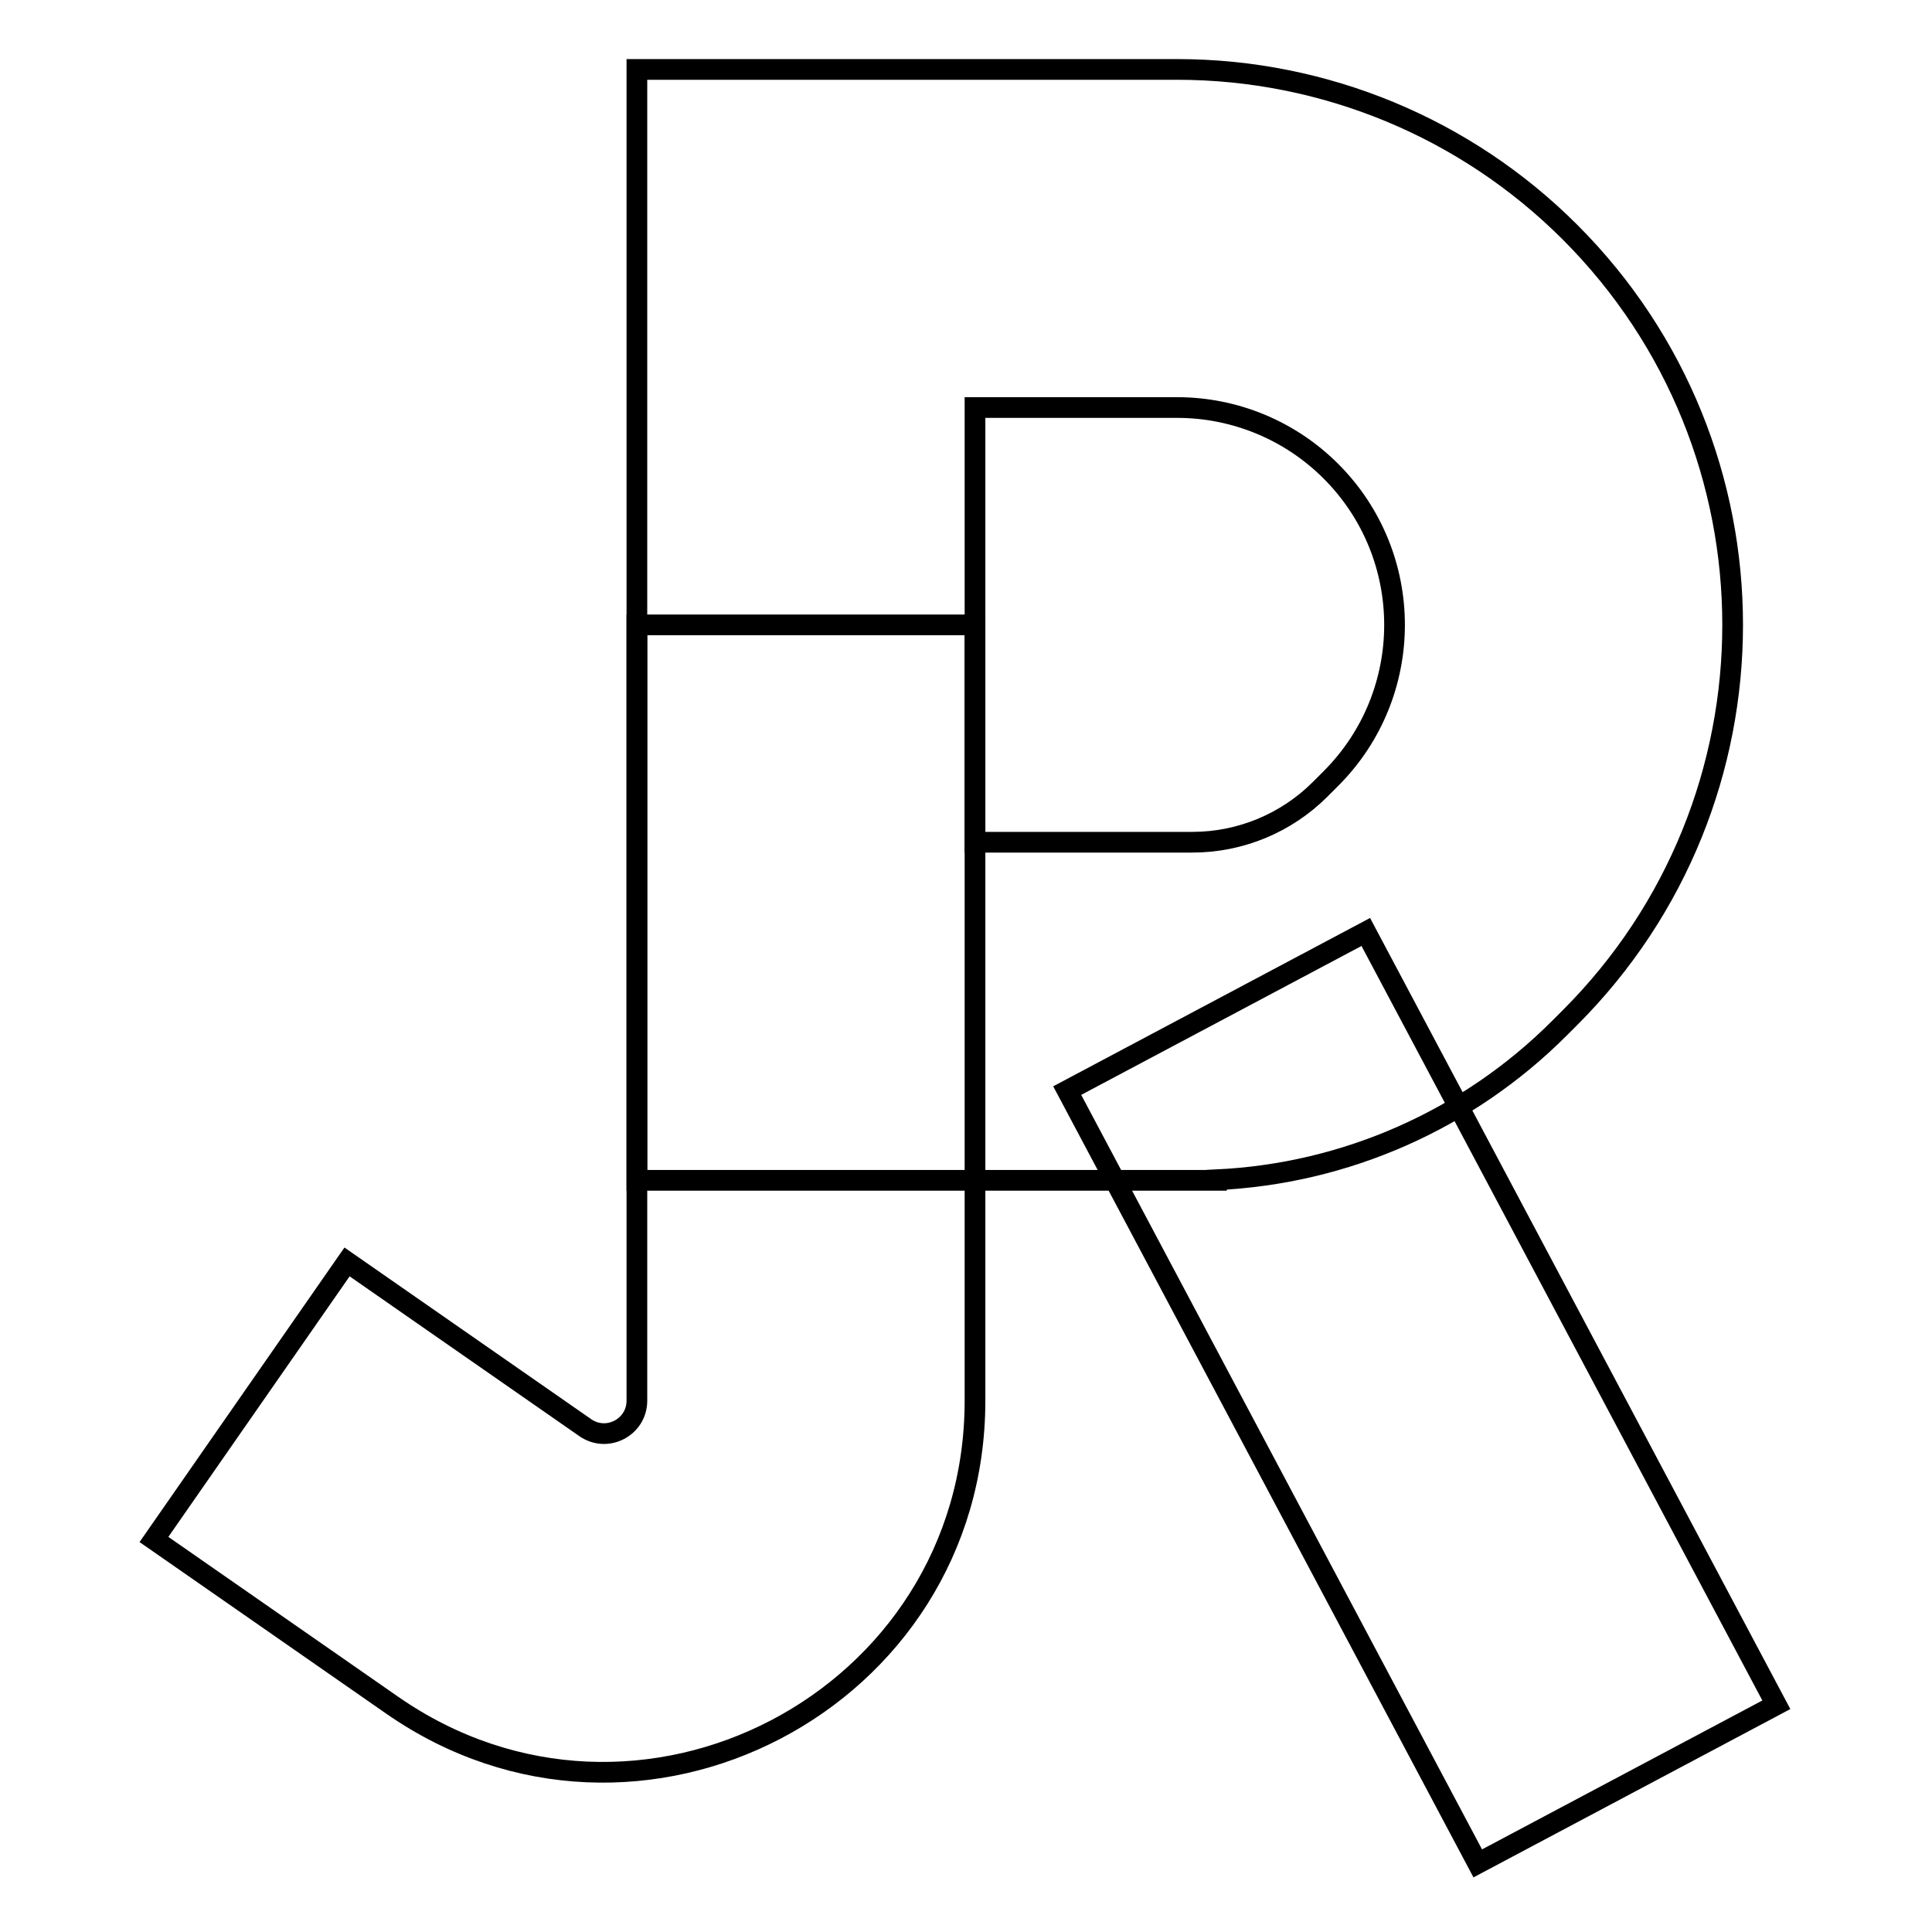 <svg width="560" height="560" viewBox="0 0 560 560" fill="none" xmlns="http://www.w3.org/2000/svg">
<path fill-rule="evenodd" clip-rule="evenodd" d="M428.334 540.114L309.334 316.114L395.88 270.136L514.88 494.137L428.334 540.114Z" stroke="black" stroke-width="6"/>
<path fill-rule="evenodd" clip-rule="evenodd" d="M184.607 20.125H341.215C383.915 20.125 424.866 37.087 455.06 67.281C517.934 130.155 517.934 232.095 455.06 294.969L451.954 298.075C425.403 324.625 389.948 340.224 352.607 341.962V342.125H184.607V20.125ZM282.607 244.125H345.607C359.504 244.125 372.831 238.605 382.658 228.778L385.763 225.673C410.366 201.07 410.366 161.18 385.763 136.577C373.948 124.762 357.924 118.125 341.215 118.125H282.607V244.125Z" stroke="black" stroke-width="6"/>
<path fill-rule="evenodd" clip-rule="evenodd" d="M282.607 181.125V406C282.607 492.844 184.974 543.859 113.684 494.265L44.625 446.224L100.589 365.776L169.648 413.816C175.961 418.208 184.607 413.691 184.607 406V181.125H282.607Z" stroke="black" stroke-width="6"/>
</svg>
